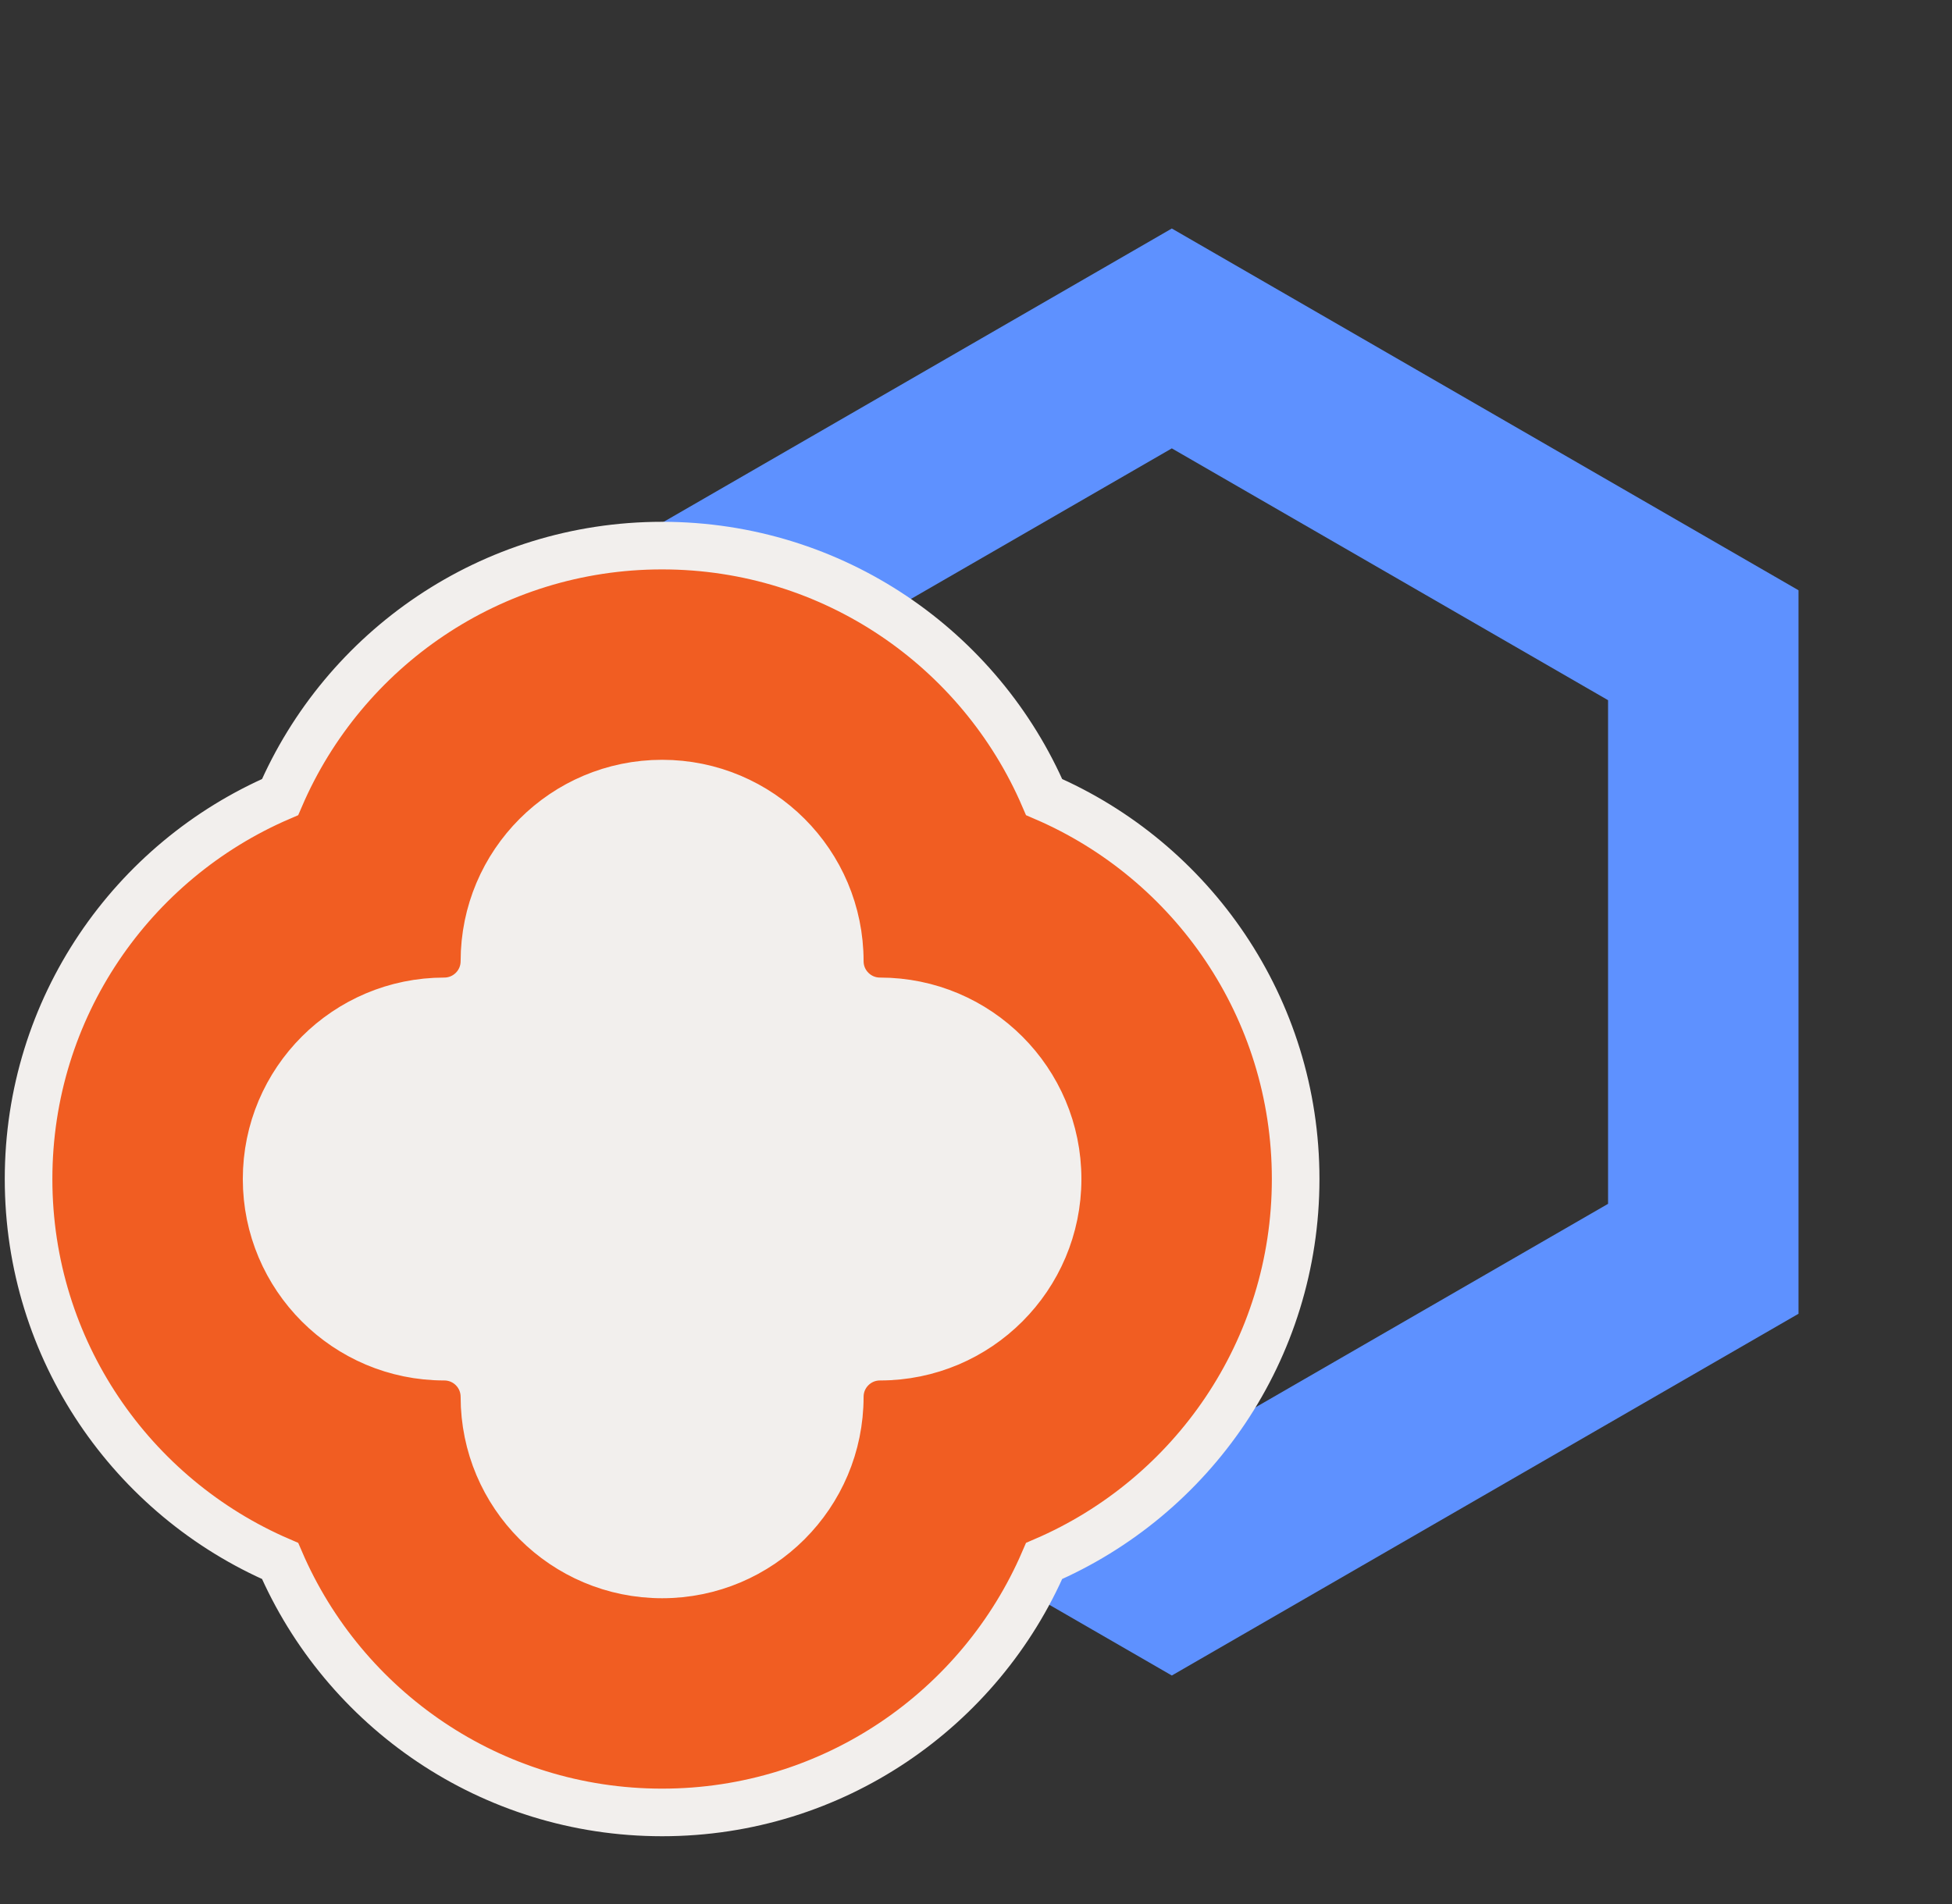 <svg width="41" height="40" viewBox="0 0 41 40" fill="none" xmlns="http://www.w3.org/2000/svg">
<rect x="0" y="0" width="41" height="40" fill="#333333" stroke="none"/>
<path d="M13.45 13.555L24.613 7.11L35.776 13.555V26.445L24.613 32.89L13.45 26.445V13.555Z" stroke="#5E91FF" stroke-width="4"/>
<path d="M13.907 15.462C11.345 15.462 9.259 17.497 9.178 20.039C6.636 20.121 4.6 22.207 4.6 24.769C4.6 27.33 6.636 29.417 9.178 29.498C9.259 32.04 11.345 34.076 13.907 34.076C16.469 34.076 18.555 32.04 18.637 29.498C21.178 29.417 23.214 27.33 23.214 24.769C23.214 22.207 21.178 20.121 18.637 20.039C18.555 17.497 16.469 15.462 13.907 15.462Z" fill="#F2EFED" stroke="#F2EFED"/>
<path d="M13.907 11.462C10.309 11.462 7.22 13.638 5.883 16.745C2.777 18.082 0.6 21.17 0.6 24.769C0.6 28.367 2.777 31.456 5.883 32.793C7.22 35.899 10.309 38.076 13.907 38.076C17.506 38.076 20.594 35.899 21.931 32.793C25.038 31.456 27.214 28.367 27.214 24.769C27.214 21.17 25.038 18.082 21.931 16.745C20.594 13.638 17.506 11.462 13.907 11.462ZM10.175 20.194C10.175 18.133 11.846 16.462 13.907 16.462C15.968 16.462 17.639 18.133 17.639 20.194C17.639 20.659 18.017 21.037 18.482 21.037C20.543 21.037 22.214 22.708 22.214 24.769C22.214 26.83 20.543 28.501 18.482 28.501C18.017 28.501 17.639 28.878 17.639 29.344C17.639 31.405 15.968 33.076 13.907 33.076C11.846 33.076 10.175 31.405 10.175 29.344C10.175 28.878 9.798 28.501 9.332 28.501C7.271 28.501 5.6 26.83 5.6 24.769C5.6 22.708 7.271 21.037 9.332 21.037C9.798 21.037 10.175 20.659 10.175 20.194Z" fill="#F15D22" stroke="#F2EFED"/>
</svg>

